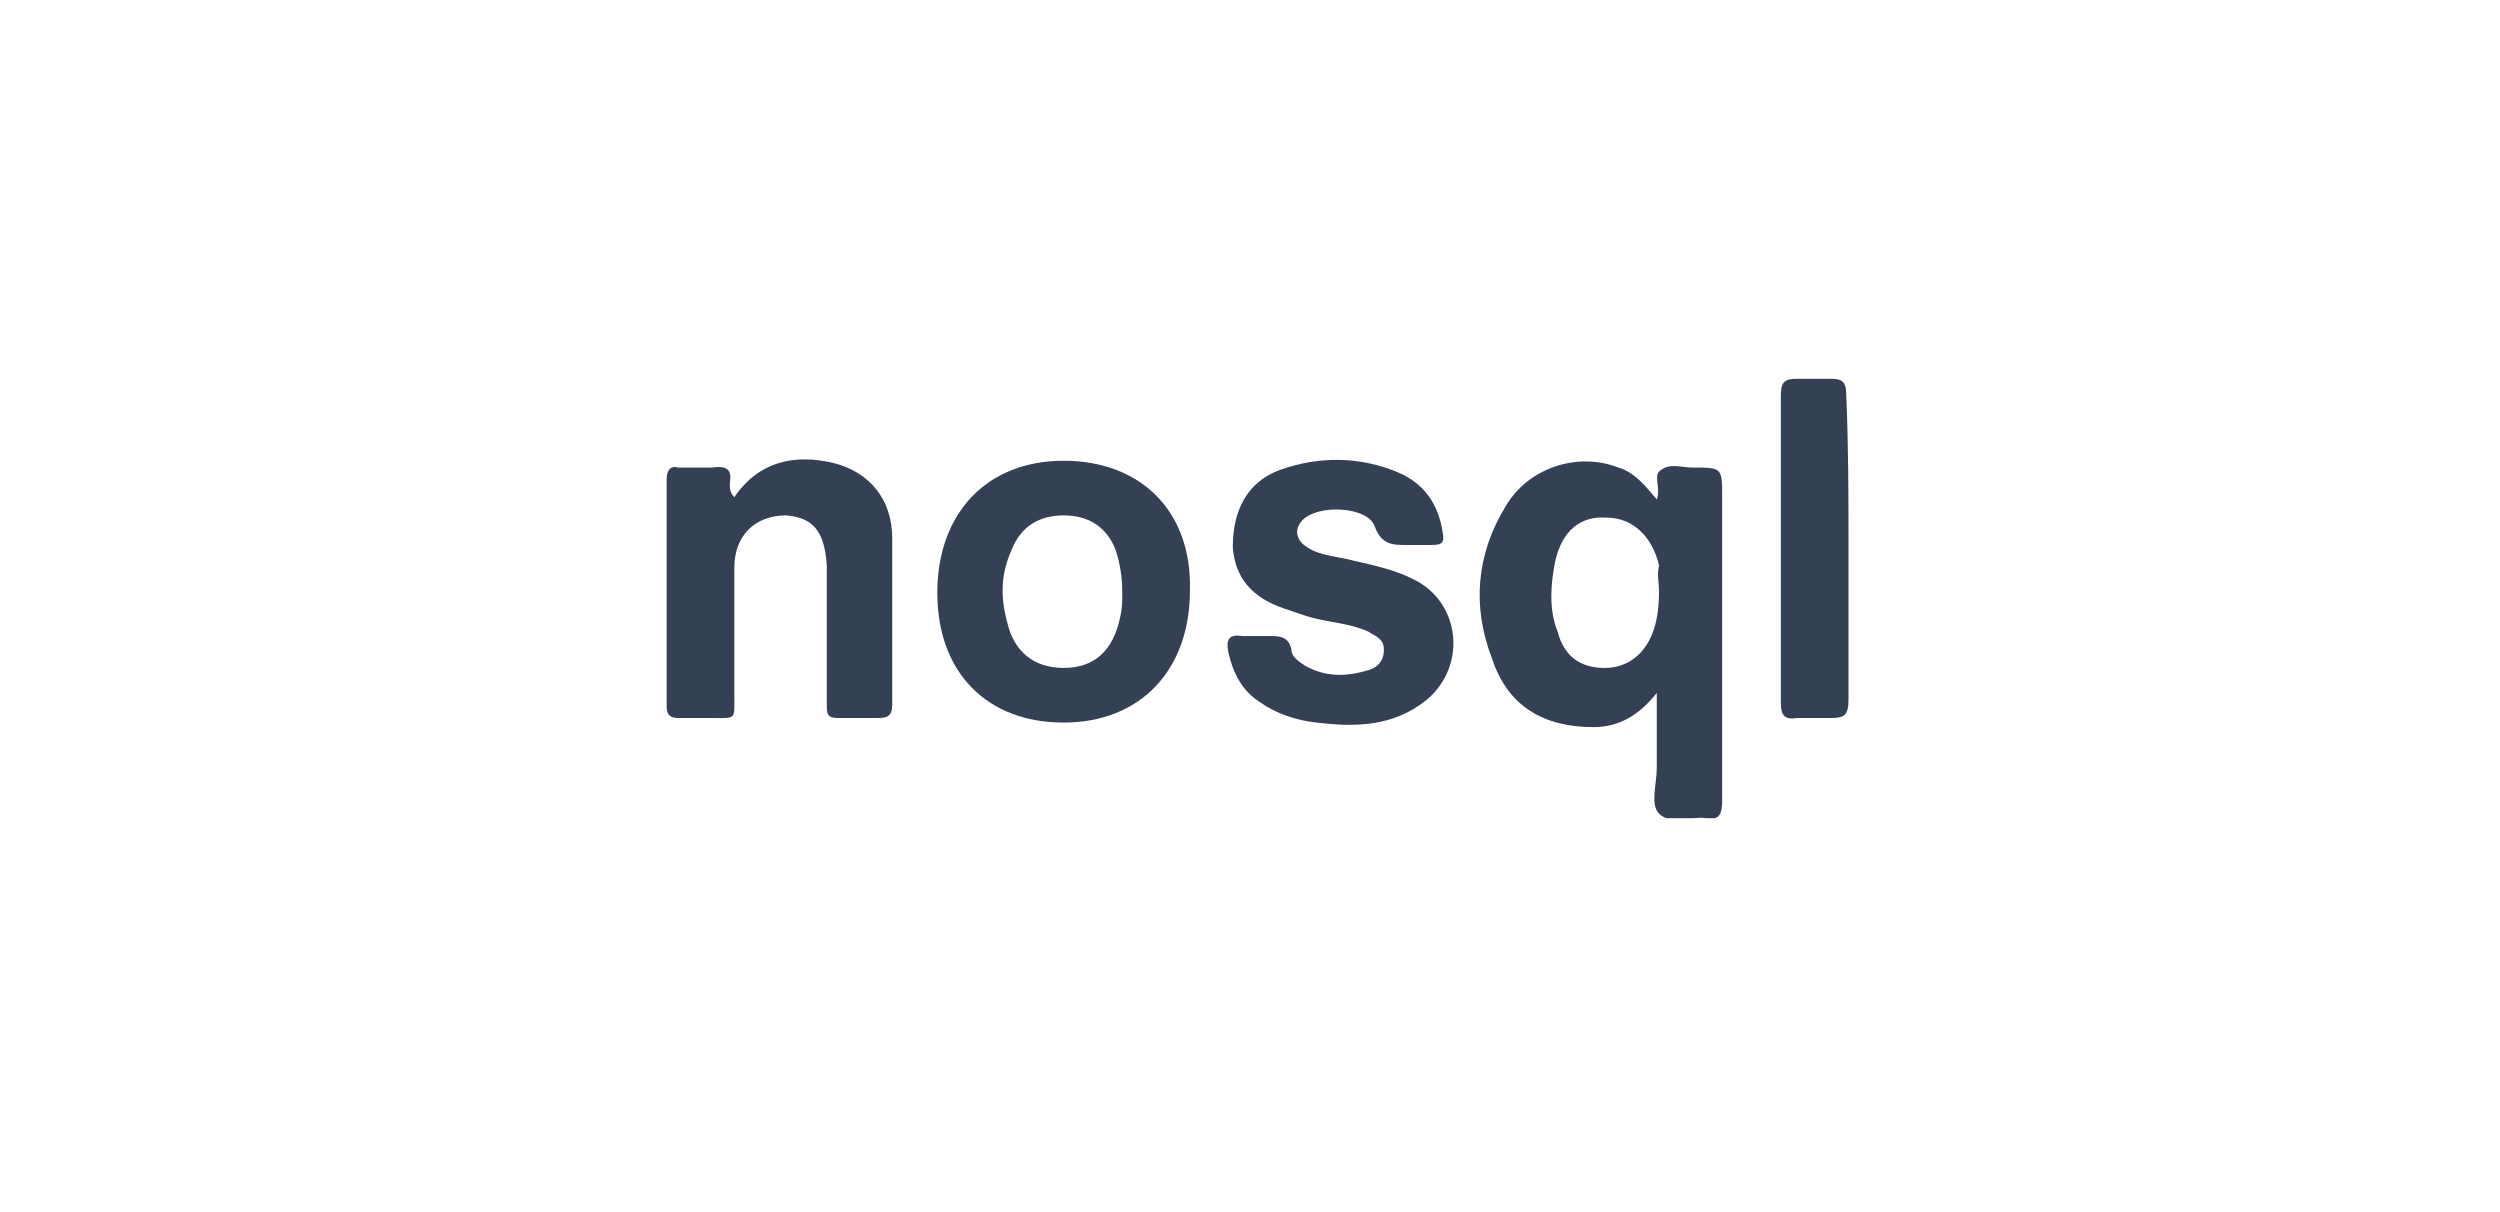 <svg width="165" height="80" viewBox="0 0 165 80" fill="none" xmlns="http://www.w3.org/2000/svg">
<g clip-path="url(#clip0)">
<path d="M82.852 41.979C83.15 41.979 83.596 41.979 83.894 41.979C84.638 41.979 85.085 42.129 85.234 42.881C85.234 43.331 85.68 43.632 86.127 43.933C87.467 44.684 88.806 44.684 90.295 44.233C90.89 44.083 91.337 43.632 91.337 42.881C91.337 42.129 90.742 41.979 90.295 41.679C88.955 41.078 87.467 41.078 86.127 40.627C85.68 40.477 85.234 40.326 84.787 40.176C82.555 39.425 81.513 38.072 81.364 36.119C81.364 33.565 82.406 31.762 84.49 31.01C87.02 30.109 89.7 30.109 92.23 31.16C94.016 31.912 94.909 33.264 95.207 35.067C95.356 35.819 95.207 35.969 94.463 35.969C93.867 35.969 93.421 35.969 92.826 35.969C91.932 35.969 91.188 35.969 90.742 34.767C90.295 33.414 87.02 33.264 85.978 34.316C85.383 34.917 85.532 35.668 86.276 36.119C87.169 36.72 88.36 36.72 89.402 37.021C90.742 37.321 92.081 37.622 93.272 38.223C96.398 39.725 96.844 43.933 94.165 46.186C91.932 47.99 89.402 47.99 86.871 47.689C85.532 47.539 84.192 47.088 83.15 46.337C81.959 45.585 81.364 44.383 81.066 43.031C80.917 42.28 81.066 41.829 81.959 41.979C81.959 41.979 82.406 41.979 82.852 41.979Z" fill="#344154"/>
<path d="M48.466 32.813C50.103 30.409 52.485 29.959 55.015 30.559C57.397 31.16 58.886 32.964 58.886 35.518C58.886 39.124 58.886 42.881 58.886 46.487C58.886 47.088 58.737 47.389 57.992 47.389C57.099 47.389 56.206 47.389 55.313 47.389C54.569 47.389 54.569 47.088 54.569 46.487C54.569 43.782 54.569 40.927 54.569 38.223C54.569 37.922 54.569 37.622 54.569 37.321C54.42 35.067 53.676 34.166 51.889 34.016C49.805 34.016 48.466 35.368 48.466 37.471C48.466 40.176 48.466 43.031 48.466 45.886C48.466 47.539 48.614 47.389 46.977 47.389C46.233 47.389 45.489 47.389 44.744 47.389C44.149 47.389 44 47.088 44 46.637C44 41.679 44 36.57 44 31.611C44 31.01 44.298 30.71 44.744 30.86C45.489 30.86 46.233 30.86 46.977 30.86C48.019 30.71 48.317 31.01 48.168 31.912C48.168 32.212 48.168 32.513 48.466 32.813Z" fill="#344154"/>
<path d="M122.001 36.269C122.001 39.575 122.001 42.881 122.001 46.187C122.001 47.238 121.703 47.389 120.81 47.389C120.066 47.389 119.321 47.389 118.577 47.389C117.684 47.539 117.535 47.088 117.535 46.337C117.535 39.575 117.535 32.964 117.535 26.202C117.535 25.3 117.684 25 118.577 25C119.321 25 120.066 25 120.81 25C121.554 25 121.852 25.15 121.852 26.052C122.001 29.508 122.001 32.813 122.001 36.269Z" fill="#344154"/>
<path d="M113.663 32.813C113.663 30.86 113.663 30.86 111.728 30.86C110.984 30.86 110.24 30.56 109.644 31.01C109.049 31.311 109.644 32.212 109.347 32.964C108.602 32.062 107.858 31.161 106.816 30.86C104.137 29.808 100.862 30.86 99.373 33.415C97.438 36.57 97.141 40.026 98.48 43.482C99.522 46.637 101.904 47.99 105.179 47.99C106.816 47.99 108.156 47.238 109.347 45.736C109.347 47.539 109.347 49.192 109.347 50.694C109.347 51.746 108.9 53.099 109.496 53.7C110.24 54.451 111.58 53.85 112.622 54C113.515 54.15 113.663 53.7 113.663 52.798C113.663 46.036 113.663 39.425 113.663 32.813ZM109.496 38.974C109.496 40.176 109.347 41.078 109.049 41.829C108.454 43.332 107.263 44.083 105.923 44.083C104.286 44.083 103.244 43.332 102.797 41.679C102.202 40.176 102.351 38.523 102.648 37.021C103.095 35.067 104.286 34.016 106.072 34.166C107.709 34.166 109.049 35.368 109.496 37.321C109.347 37.922 109.496 38.523 109.496 38.974Z" fill="#344154"/>
<path d="M70.199 30.409C65.138 30.409 61.863 33.865 61.863 39.124C61.863 44.383 65.138 47.689 70.199 47.689C75.26 47.689 78.535 44.233 78.535 38.974C78.684 33.715 75.26 30.409 70.199 30.409ZM73.921 40.777C73.474 42.881 72.283 44.083 70.199 44.083C68.264 44.083 66.924 43.031 66.478 41.078C66.031 39.425 66.031 37.922 66.775 36.27C67.371 34.767 68.562 34.016 70.199 34.016C71.837 34.016 73.027 34.767 73.623 36.27C73.921 37.171 74.069 38.073 74.069 39.124C74.069 39.725 74.069 40.176 73.921 40.777Z" fill="#344154"/>
</g>
<defs>
<clipPath id="clip0">
<rect x="44" y="25" width="78" height="29" fill="white"/>
</clipPath>
</defs>
</svg>
